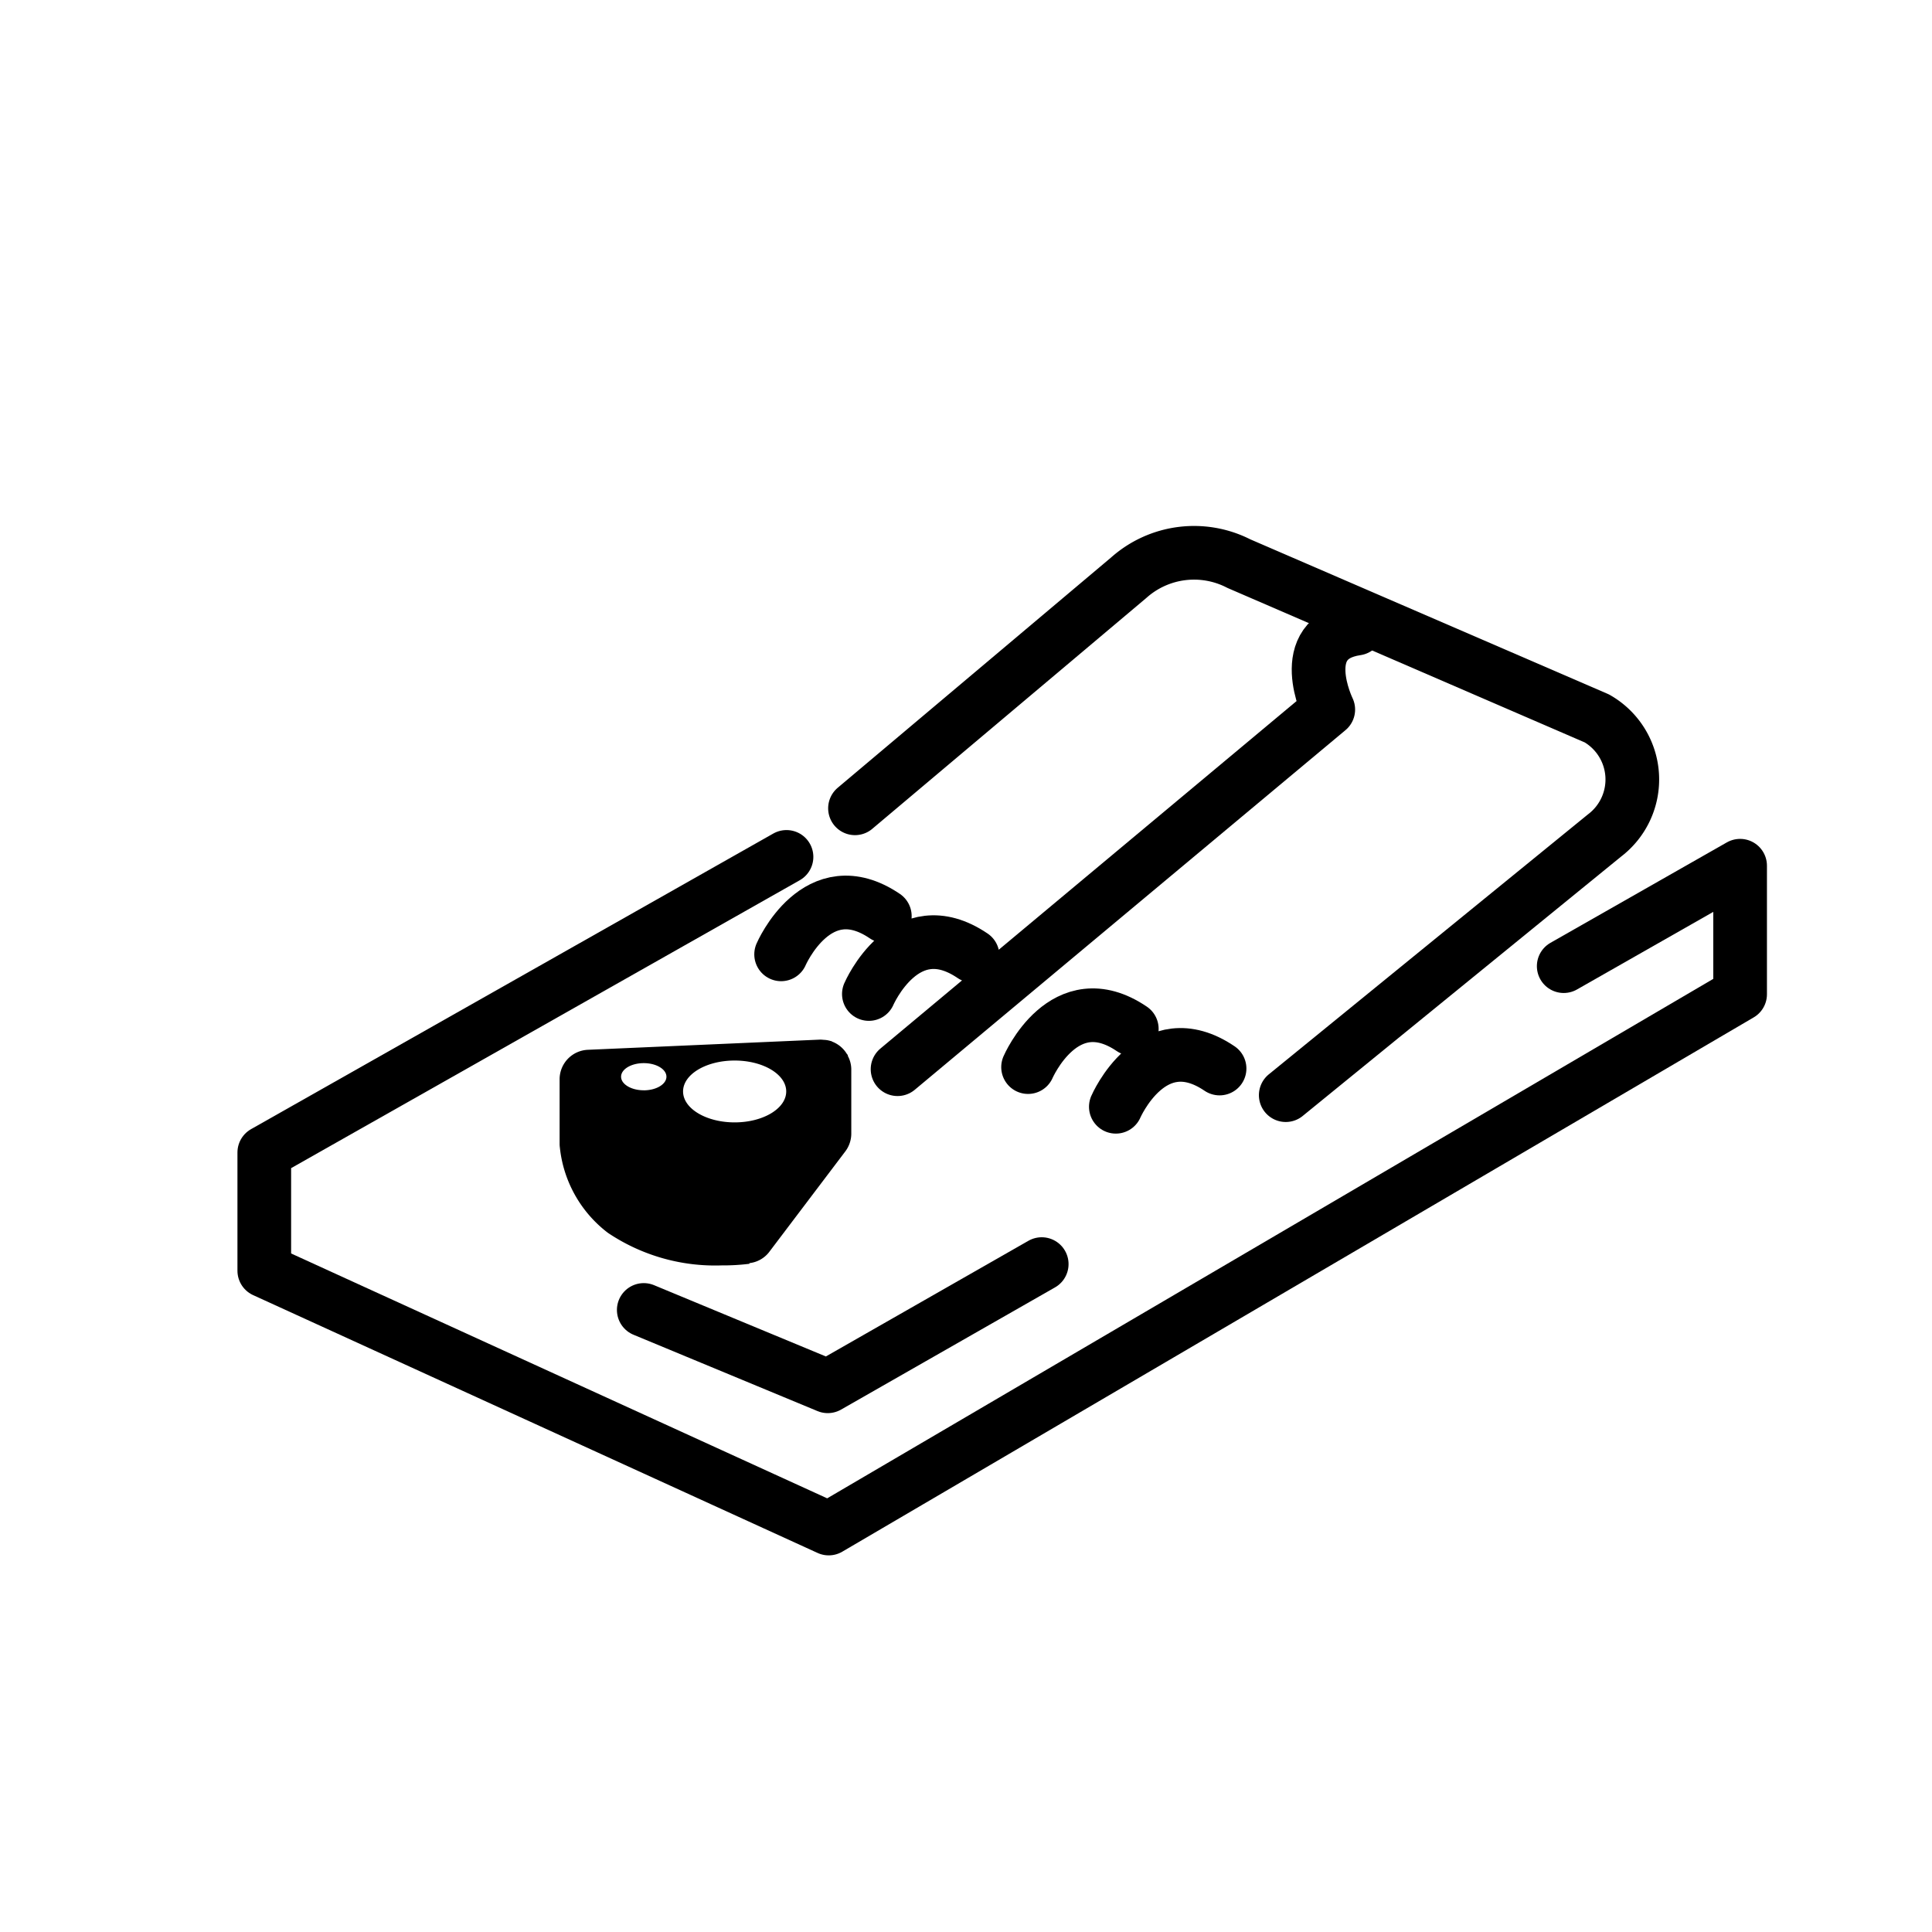 <svg viewBox="0 0 72 72" xmlns="http://www.w3.org/2000/svg"><path d="m31.591 39.341.009-.011c-.013-.025-.034-.043-.049-.067a1.081 1.081 0 0 0-.086-.12 1.103 1.103 0 0 0-.128-.13 1.03 1.03 0 0 0-.105-.08 1.09 1.09 0 0 0-.206-.109c-.018-.006-.031-.02-.05-.025-.008-.003-.016-.002-.025-.005a.96.96 0 0 0-.254-.042c-.029-.002-.056-.007-.084-.007-.012.001-.023-.003-.035-.002l-8.672.38a1.1 1.1 0 0 0-1.051 1.099v2.401a1.106 1.106 0 0 0 .01.147 4.6 4.6 0 0 0 1.788 3.173 7.16 7.16 0 0 0 4.239 1.215 8.025 8.025 0 0 0 1.037-.06v-.025a1.08 1.08 0 0 0 .725-.4l2.85-3.766a1.103 1.103 0 0 0 .221-.663V39.84a1.083 1.083 0 0 0-.134-.499zm-7.6 1.291c-.466 0-.845-.226-.845-.506s.379-.506.845-.506.845.226.845.506-.379.507-.845.507zm3.387 1.196c-1.061 0-1.922-.516-1.922-1.153s.86-1.152 1.922-1.152 1.922.516 1.922 1.152-.86 1.153-1.922 1.153z"/><g fill="none" stroke="#000" stroke-linecap="round" stroke-linejoin="round" stroke-width="2"><path d="M29.311 31.934 9.849 42.95v4.406l21.035 9.608 33.965-19.911v-4.79l-6.574 3.743"/><path d="m31.863 30.123 10.203-8.595a3.656 3.656 0 0 1 4.101-.524l13.342 5.769a2.62 2.62 0 0 1 .288 4.362l-11.881 9.678"/><path d="m33.449 39.846 16.052-13.403s-1.31-2.673 1.055-3.017M38.822 47.109l-7.974 4.554-6.857-2.845m8.389-11.774s1.35-3.13 3.866-1.425m-7.136-.053s1.349-3.13 3.865-1.425m8.609 7.105s1.35-3.13 3.866-1.425m-7.137-.053s1.35-3.129 3.866-1.425"/></g></svg>